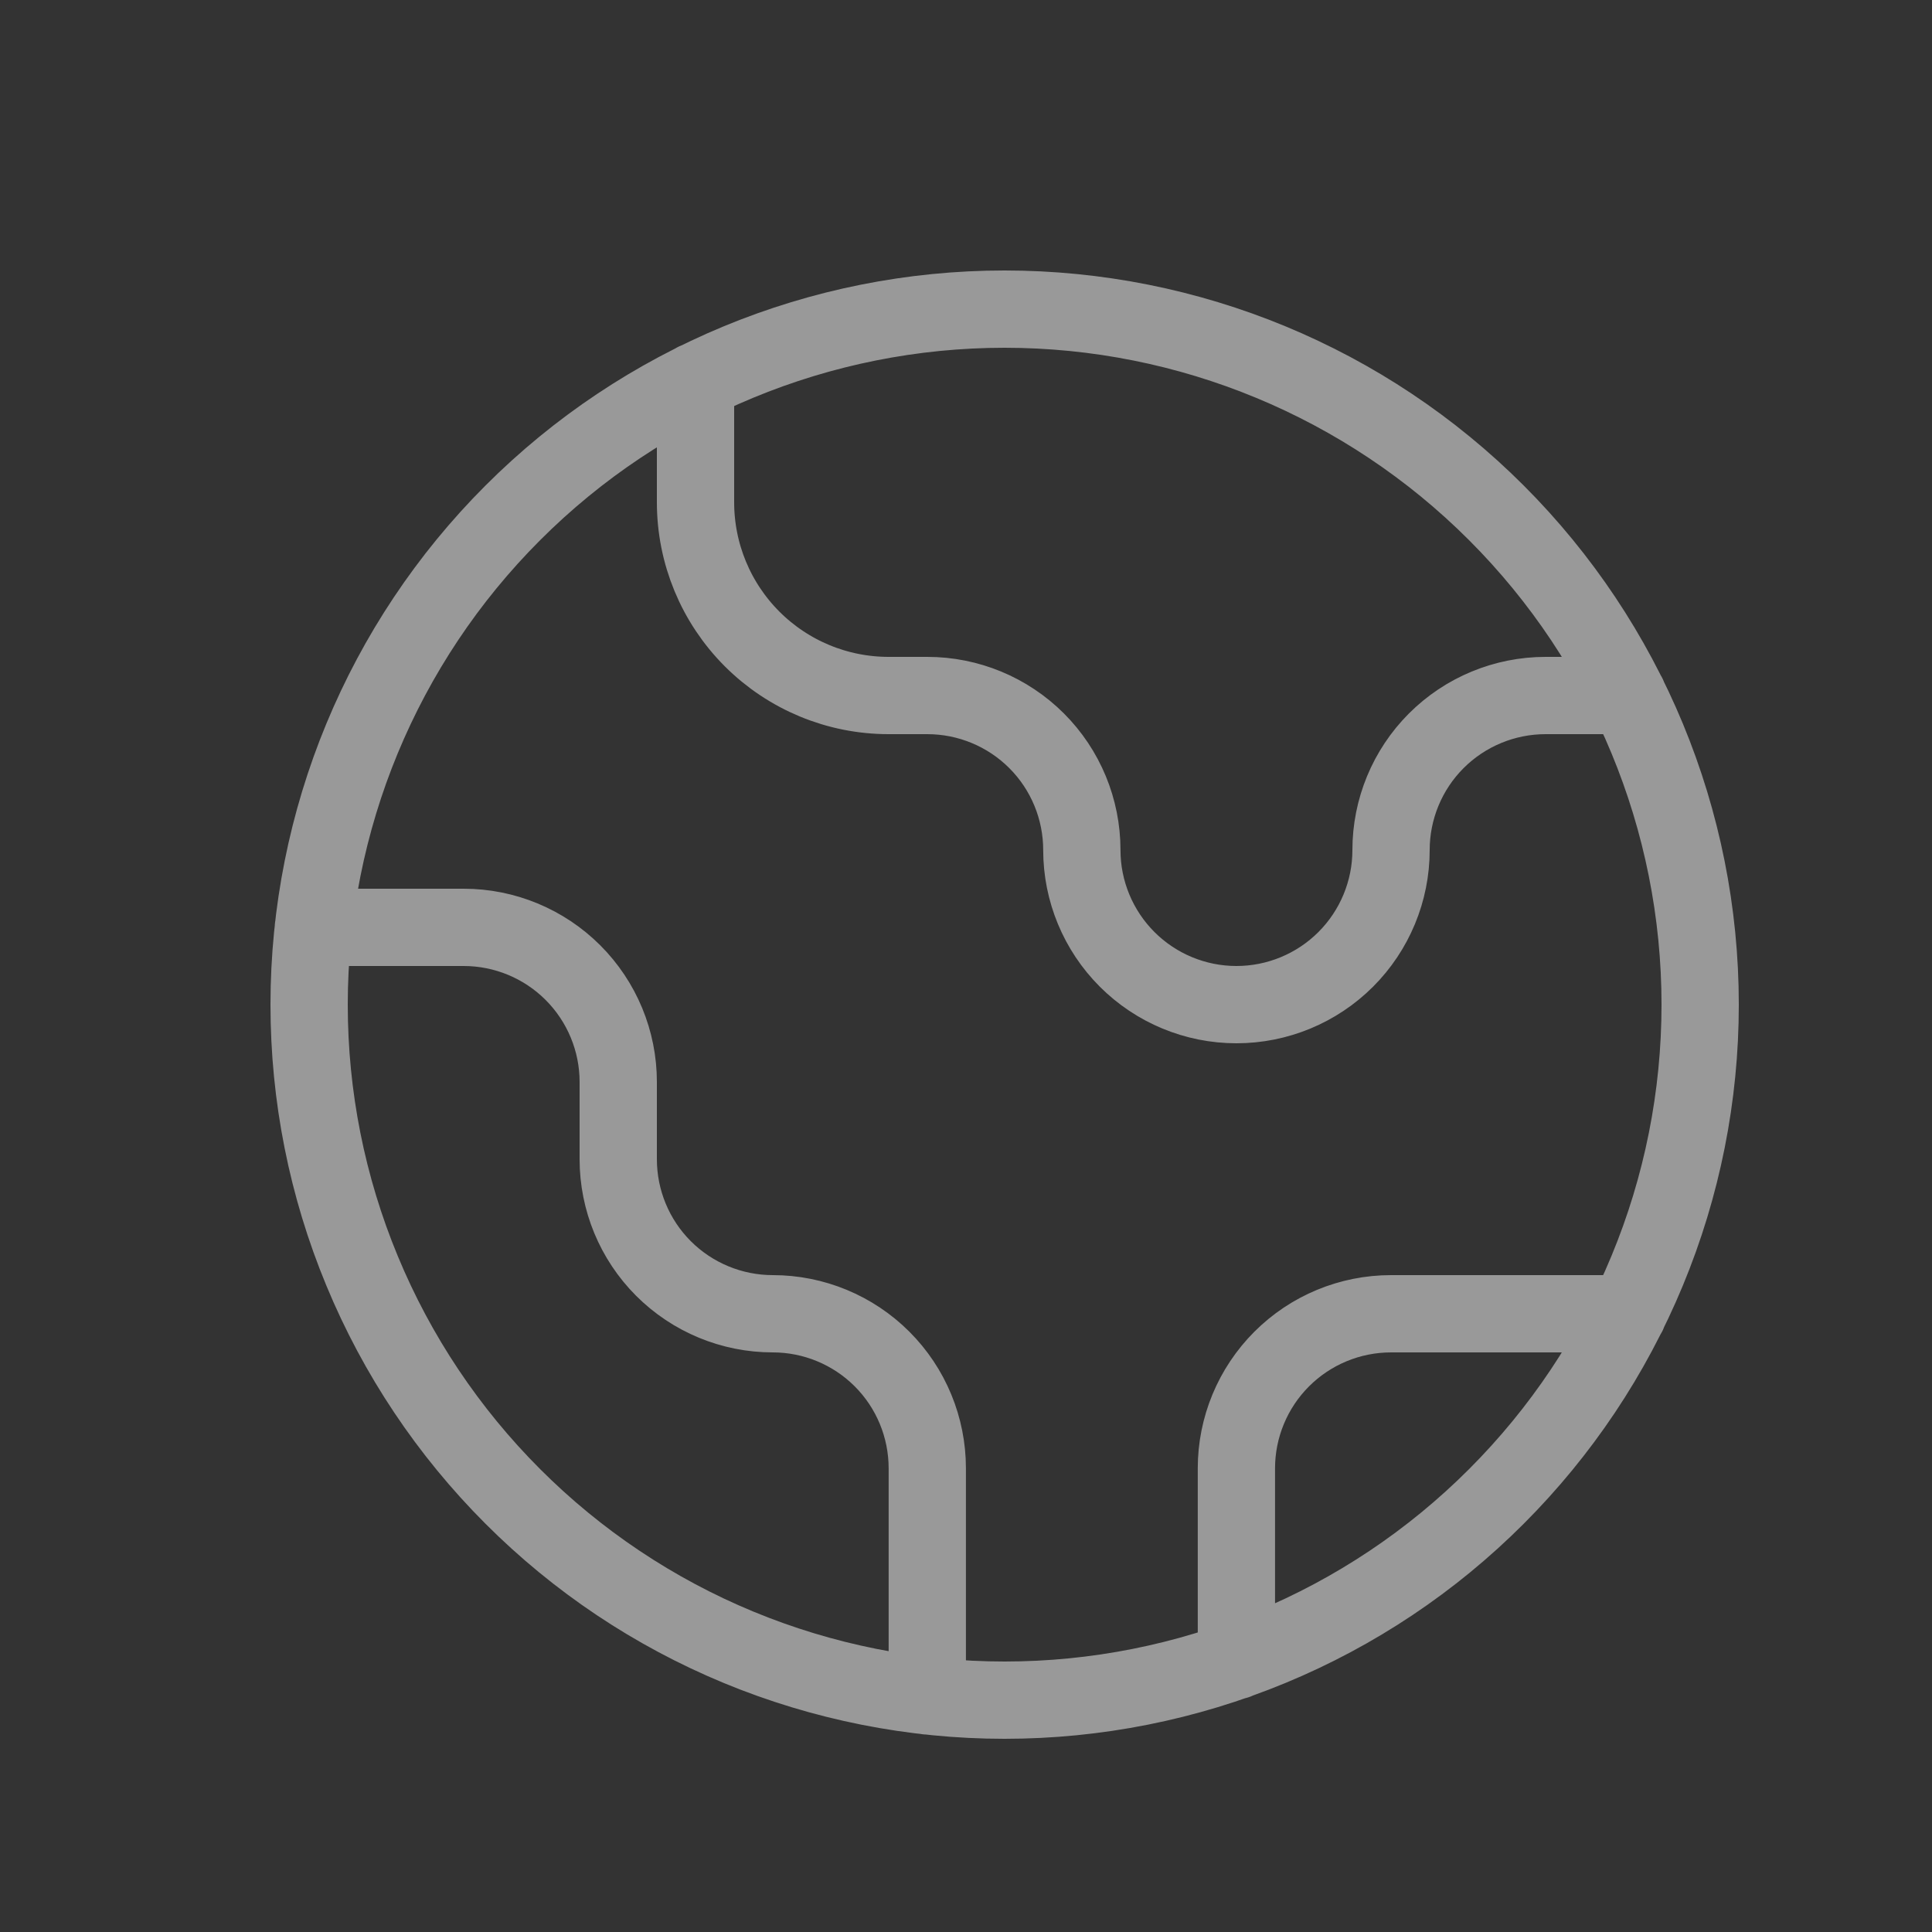<svg viewBox="0 0 25 25" fill="none" xmlns="http://www.w3.org/2000/svg">
    <rect x="0" y="0" width="25" height="25" fill="#333333" stroke="none"/>
    <g opacity="0.5">
        <path d="M4.055 12H6C6.53 12 7.039 12.211 7.414 12.586C7.789 12.961 8 13.47 8 14V15C8 15.53 8.21 16.039 8.585 16.414C8.96 16.789 9.469 17 10 17C10.53 17 11.039 17.211 11.414 17.586C11.789 17.961 11.999 18.47 11.999 19V21.945M9 4.935V6.5C9 7.163 9.263 7.799 9.732 8.268C10.201 8.737 10.836 9 11.499 9H11.999C12.53 9 13.039 9.211 13.414 9.586C13.789 9.961 13.999 10.47 13.999 11C13.999 11.53 14.21 12.039 14.585 12.414C14.96 12.789 15.469 13 15.999 13C16.53 13 17.039 12.789 17.414 12.414C17.789 12.039 18 11.53 18 11C18 10.47 18.21 9.961 18.585 9.586C18.96 9.211 19.469 9 20 9H21.064M15.999 21.488V19C15.999 18.47 16.21 17.961 16.585 17.586C16.96 17.211 17.469 17 18 17H21.064M22 13C22 14.182 21.767 15.352 21.314 16.444C20.862 17.536 20.199 18.528 19.363 19.364C18.528 20.2 17.536 20.863 16.444 21.315C15.352 21.767 14.181 22 12.999 22C11.818 22 10.647 21.767 9.555 21.315C8.463 20.863 7.471 20.2 6.636 19.364C5.8 18.528 5.137 17.536 4.685 16.444C4.232 15.352 4 14.182 4 13C4 10.613 4.948 8.324 6.636 6.636C8.323 4.948 10.613 4 12.999 4C15.386 4 17.676 4.948 19.363 6.636C21.051 8.324 22 10.613 22 13Z" stroke="white" stroke-linecap="round" stroke-linejoin="round"/>
    </g>
</svg>
